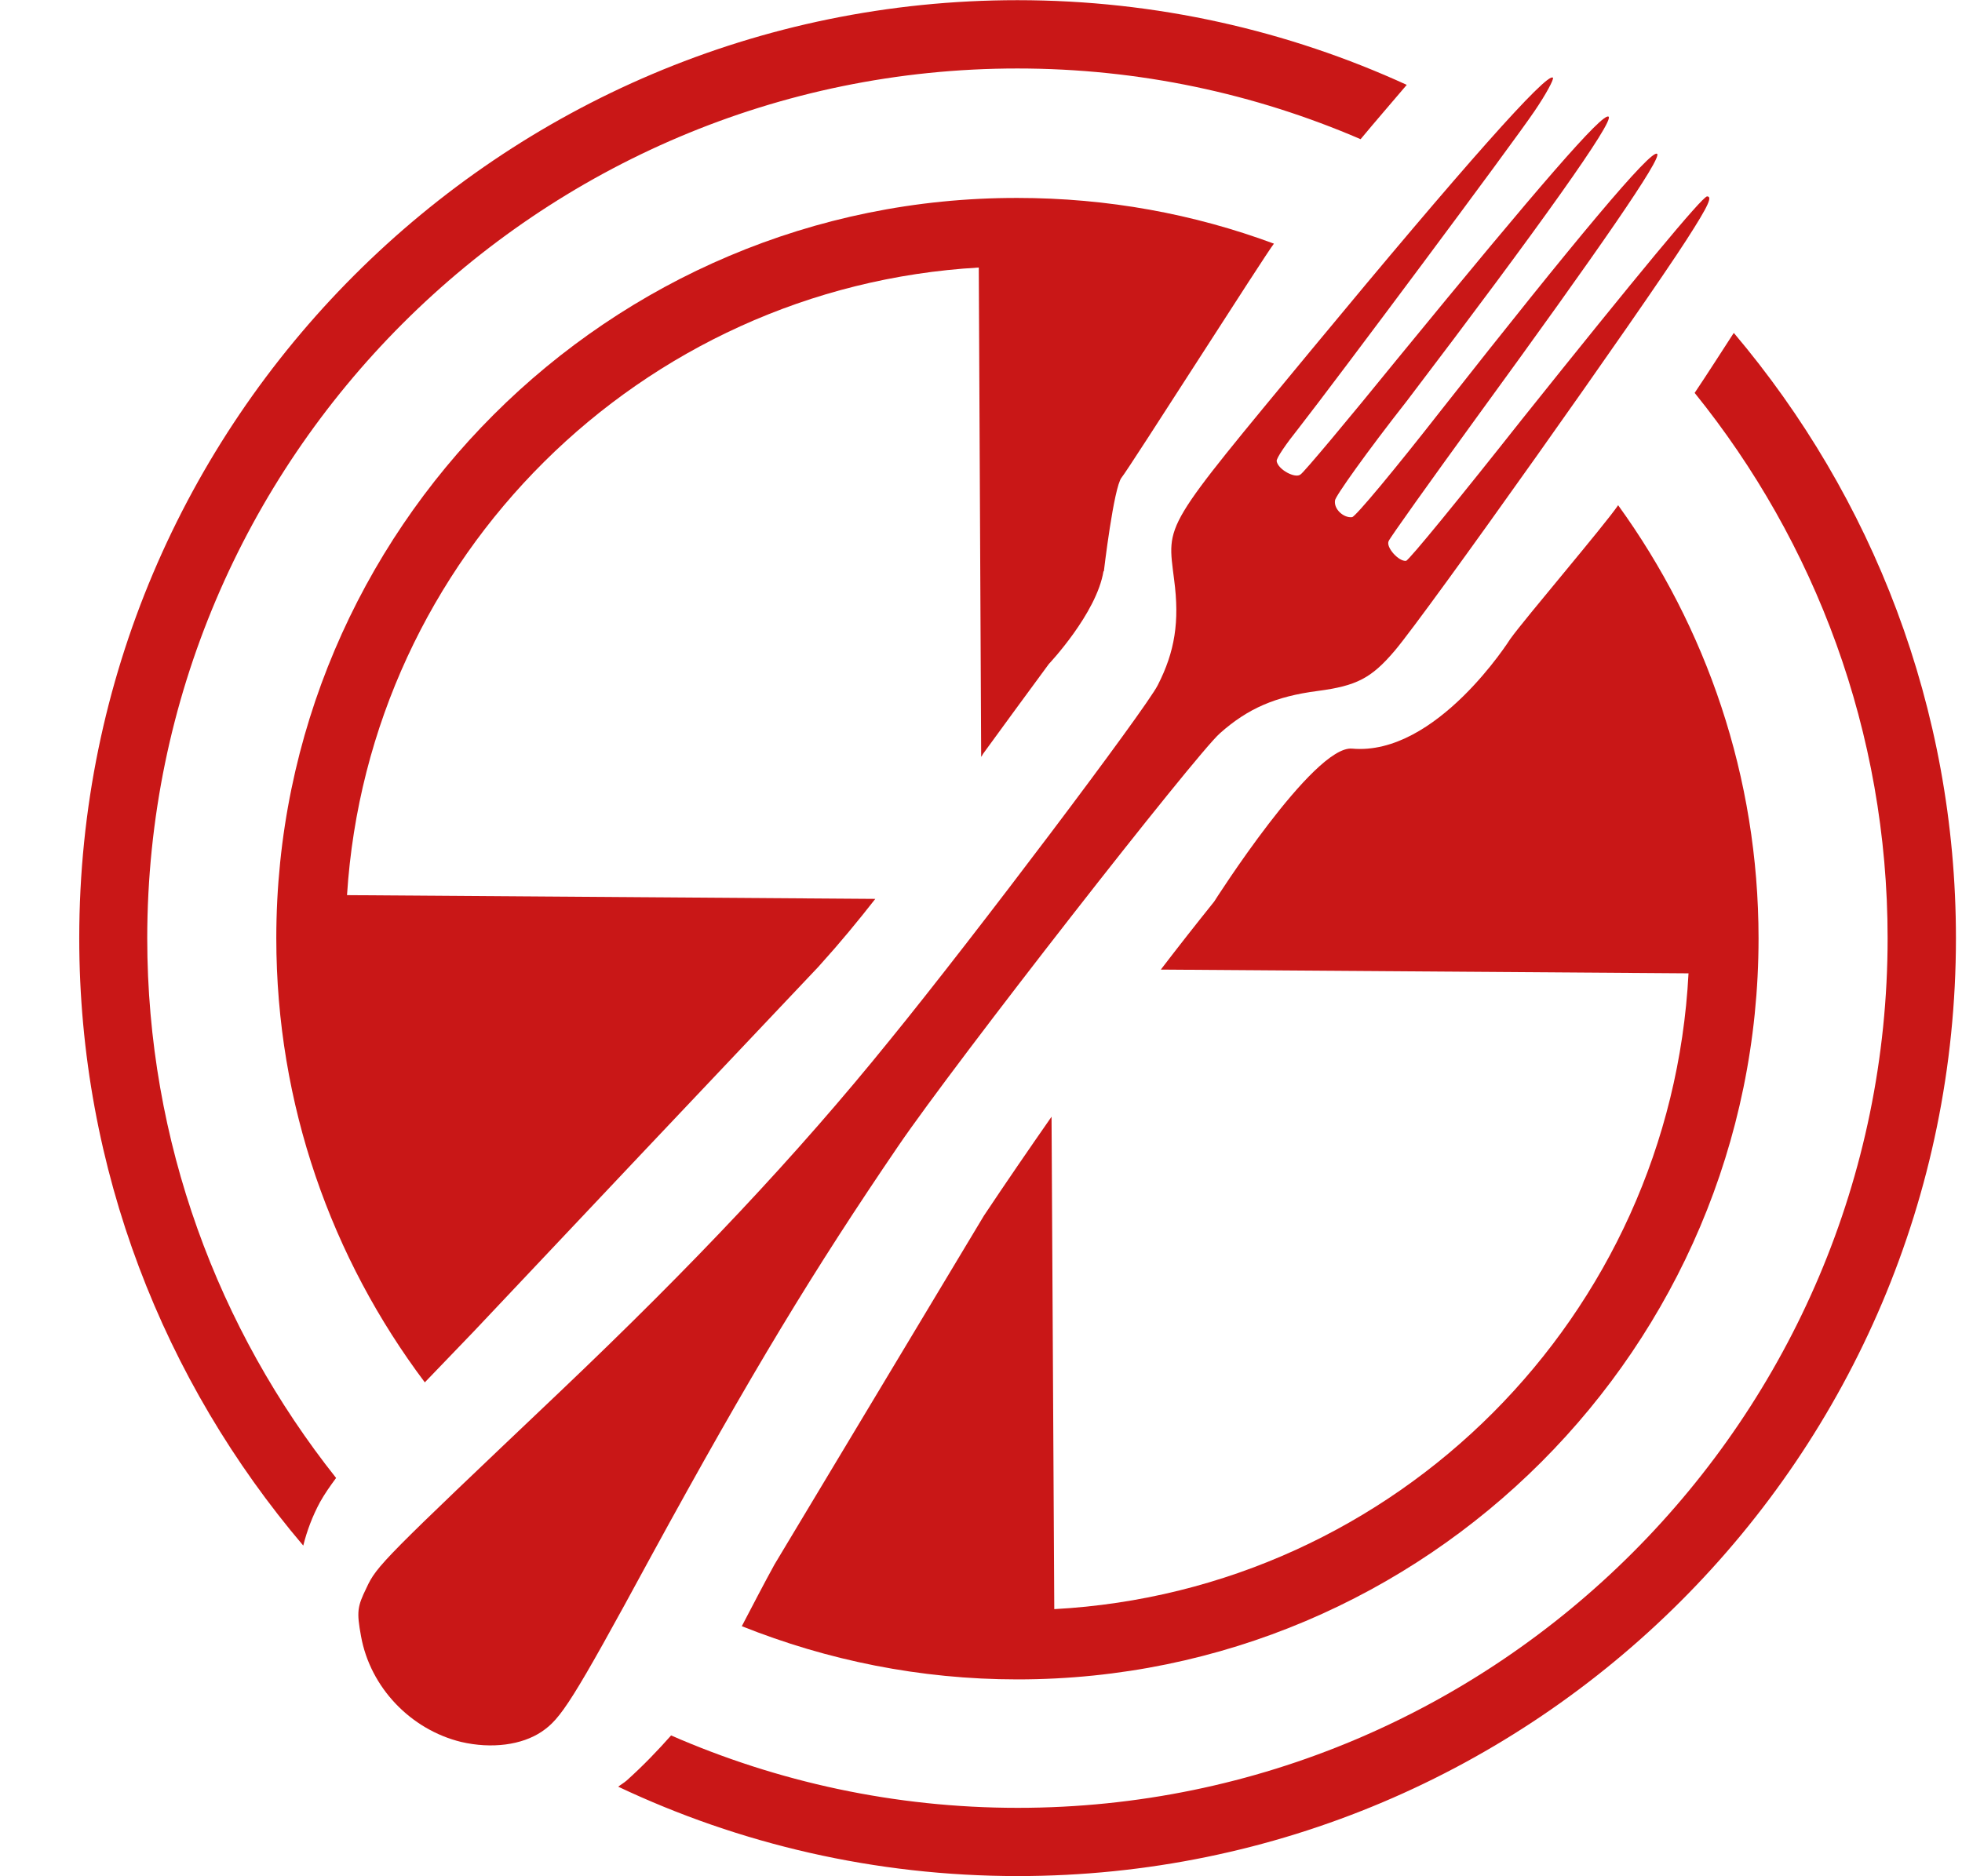 <svg width="23" height="22" viewBox="0 0 23 22" fill="none" xmlns="http://www.w3.org/2000/svg">
<g clip-path="url(#clip0_94_3681)">
<path d="M12.94 6.701C12.94 6.701 13.056 5.712 13.148 5.6C13.24 5.487 14.845 2.965 14.934 2.857C13.997 2.509 12.984 2.321 11.927 2.321C7.138 2.313 3.239 6.212 3.239 11.001C3.239 12.954 3.888 14.756 4.98 16.209C5.173 16.009 5.361 15.813 5.553 15.613C6.898 14.187 8.243 12.762 9.593 11.337C9.605 11.325 9.613 11.313 9.625 11.301C9.849 11.053 10.061 10.796 10.261 10.54L4.068 10.496C4.32 6.532 7.507 3.366 11.474 3.137L11.502 8.875C11.502 8.875 11.522 8.847 11.522 8.842C11.779 8.49 12.035 8.138 12.295 7.786C12.295 7.786 12.856 7.193 12.936 6.697L12.94 6.701Z" fill="#C91717"/>
<path d="M11.534 14.255C11.795 13.863 12.059 13.479 12.327 13.094L12.359 18.868C16.371 18.651 19.586 15.425 19.794 11.413L13.608 11.369C13.813 11.101 14.021 10.836 14.233 10.572C14.233 10.572 15.398 8.738 15.85 8.778C16.839 8.867 17.704 7.493 17.704 7.493C17.872 7.257 18.809 6.16 18.969 5.924C20.002 7.353 20.615 9.107 20.615 11.004C20.615 15.793 16.719 19.692 11.927 19.692C10.786 19.692 9.697 19.468 8.696 19.068C8.824 18.824 8.948 18.583 9.08 18.343" fill="#C91717"/>
<path d="M20.323 3.906C20.17 4.142 20.022 4.374 19.866 4.607C21.279 6.356 22.128 8.582 22.128 11.001C22.128 16.622 17.552 21.198 11.931 21.198C10.486 21.198 9.112 20.893 7.867 20.349C7.711 20.525 7.543 20.701 7.347 20.877C7.315 20.905 7.279 20.925 7.247 20.95C8.668 21.622 10.257 21.998 11.931 21.998C17.996 21.998 22.929 17.066 22.929 11.001C22.929 8.298 21.948 5.824 20.327 3.906H20.323Z" fill="#C91717"/>
<path d="M3.751 17.614C3.807 17.514 3.872 17.422 3.94 17.33C2.558 15.588 1.726 13.39 1.726 11C1.73 5.379 6.306 0.803 11.927 0.803C13.356 0.803 14.713 1.099 15.95 1.632C16.127 1.419 16.311 1.207 16.491 0.995C15.102 0.359 13.556 0.002 11.927 0.002C5.861 0.002 0.929 4.935 0.929 11C0.929 13.715 1.922 16.201 3.555 18.123C3.599 17.947 3.663 17.778 3.751 17.614Z" fill="#C91717"/>
<path d="M20.01 2.304C19.95 2.312 19.193 3.225 17.84 4.919C17.119 5.832 16.515 6.572 16.483 6.576C16.399 6.588 16.243 6.416 16.279 6.344C16.295 6.304 16.755 5.659 17.304 4.903C18.765 2.897 19.486 1.852 19.426 1.804C19.358 1.744 18.473 2.801 16.887 4.819C16.359 5.495 15.89 6.06 15.85 6.064C15.754 6.076 15.634 5.972 15.65 5.868C15.65 5.824 16.026 5.295 16.491 4.703C18.068 2.629 18.925 1.42 18.857 1.368C18.789 1.316 18.048 2.172 16.383 4.206C15.798 4.927 15.282 5.543 15.246 5.563C15.186 5.615 14.982 5.507 14.966 5.407C14.962 5.371 15.078 5.203 15.222 5.023C15.666 4.454 17.732 1.684 17.988 1.304C18.125 1.103 18.221 0.923 18.204 0.911C18.137 0.843 17.152 1.952 15.39 4.082C13.616 6.228 13.68 6.12 13.764 6.797C13.829 7.289 13.773 7.641 13.572 8.034C13.428 8.318 11.422 10.98 10.43 12.197C9.34 13.547 8.119 14.84 6.566 16.317C4.488 18.291 4.416 18.359 4.296 18.619C4.188 18.84 4.18 18.899 4.232 19.184C4.34 19.788 4.816 20.281 5.405 20.425C5.765 20.509 6.118 20.461 6.35 20.305C6.574 20.153 6.702 19.965 7.631 18.251C8.816 16.081 9.545 14.884 10.53 13.438C11.194 12.462 14.021 8.842 14.301 8.598C14.629 8.306 14.954 8.166 15.446 8.102C15.902 8.042 16.075 7.954 16.351 7.629C16.727 7.185 19.253 3.618 19.77 2.813C20.038 2.397 20.082 2.292 20.002 2.304H20.01Z" fill="#C91717"/>
</g>
<defs>
<clipPath id="clip0_94_3681">
<rect width="22" height="22" fill="white" transform="translate(0.929 -0.002)"/>
</clipPath>
</defs>
</svg>
